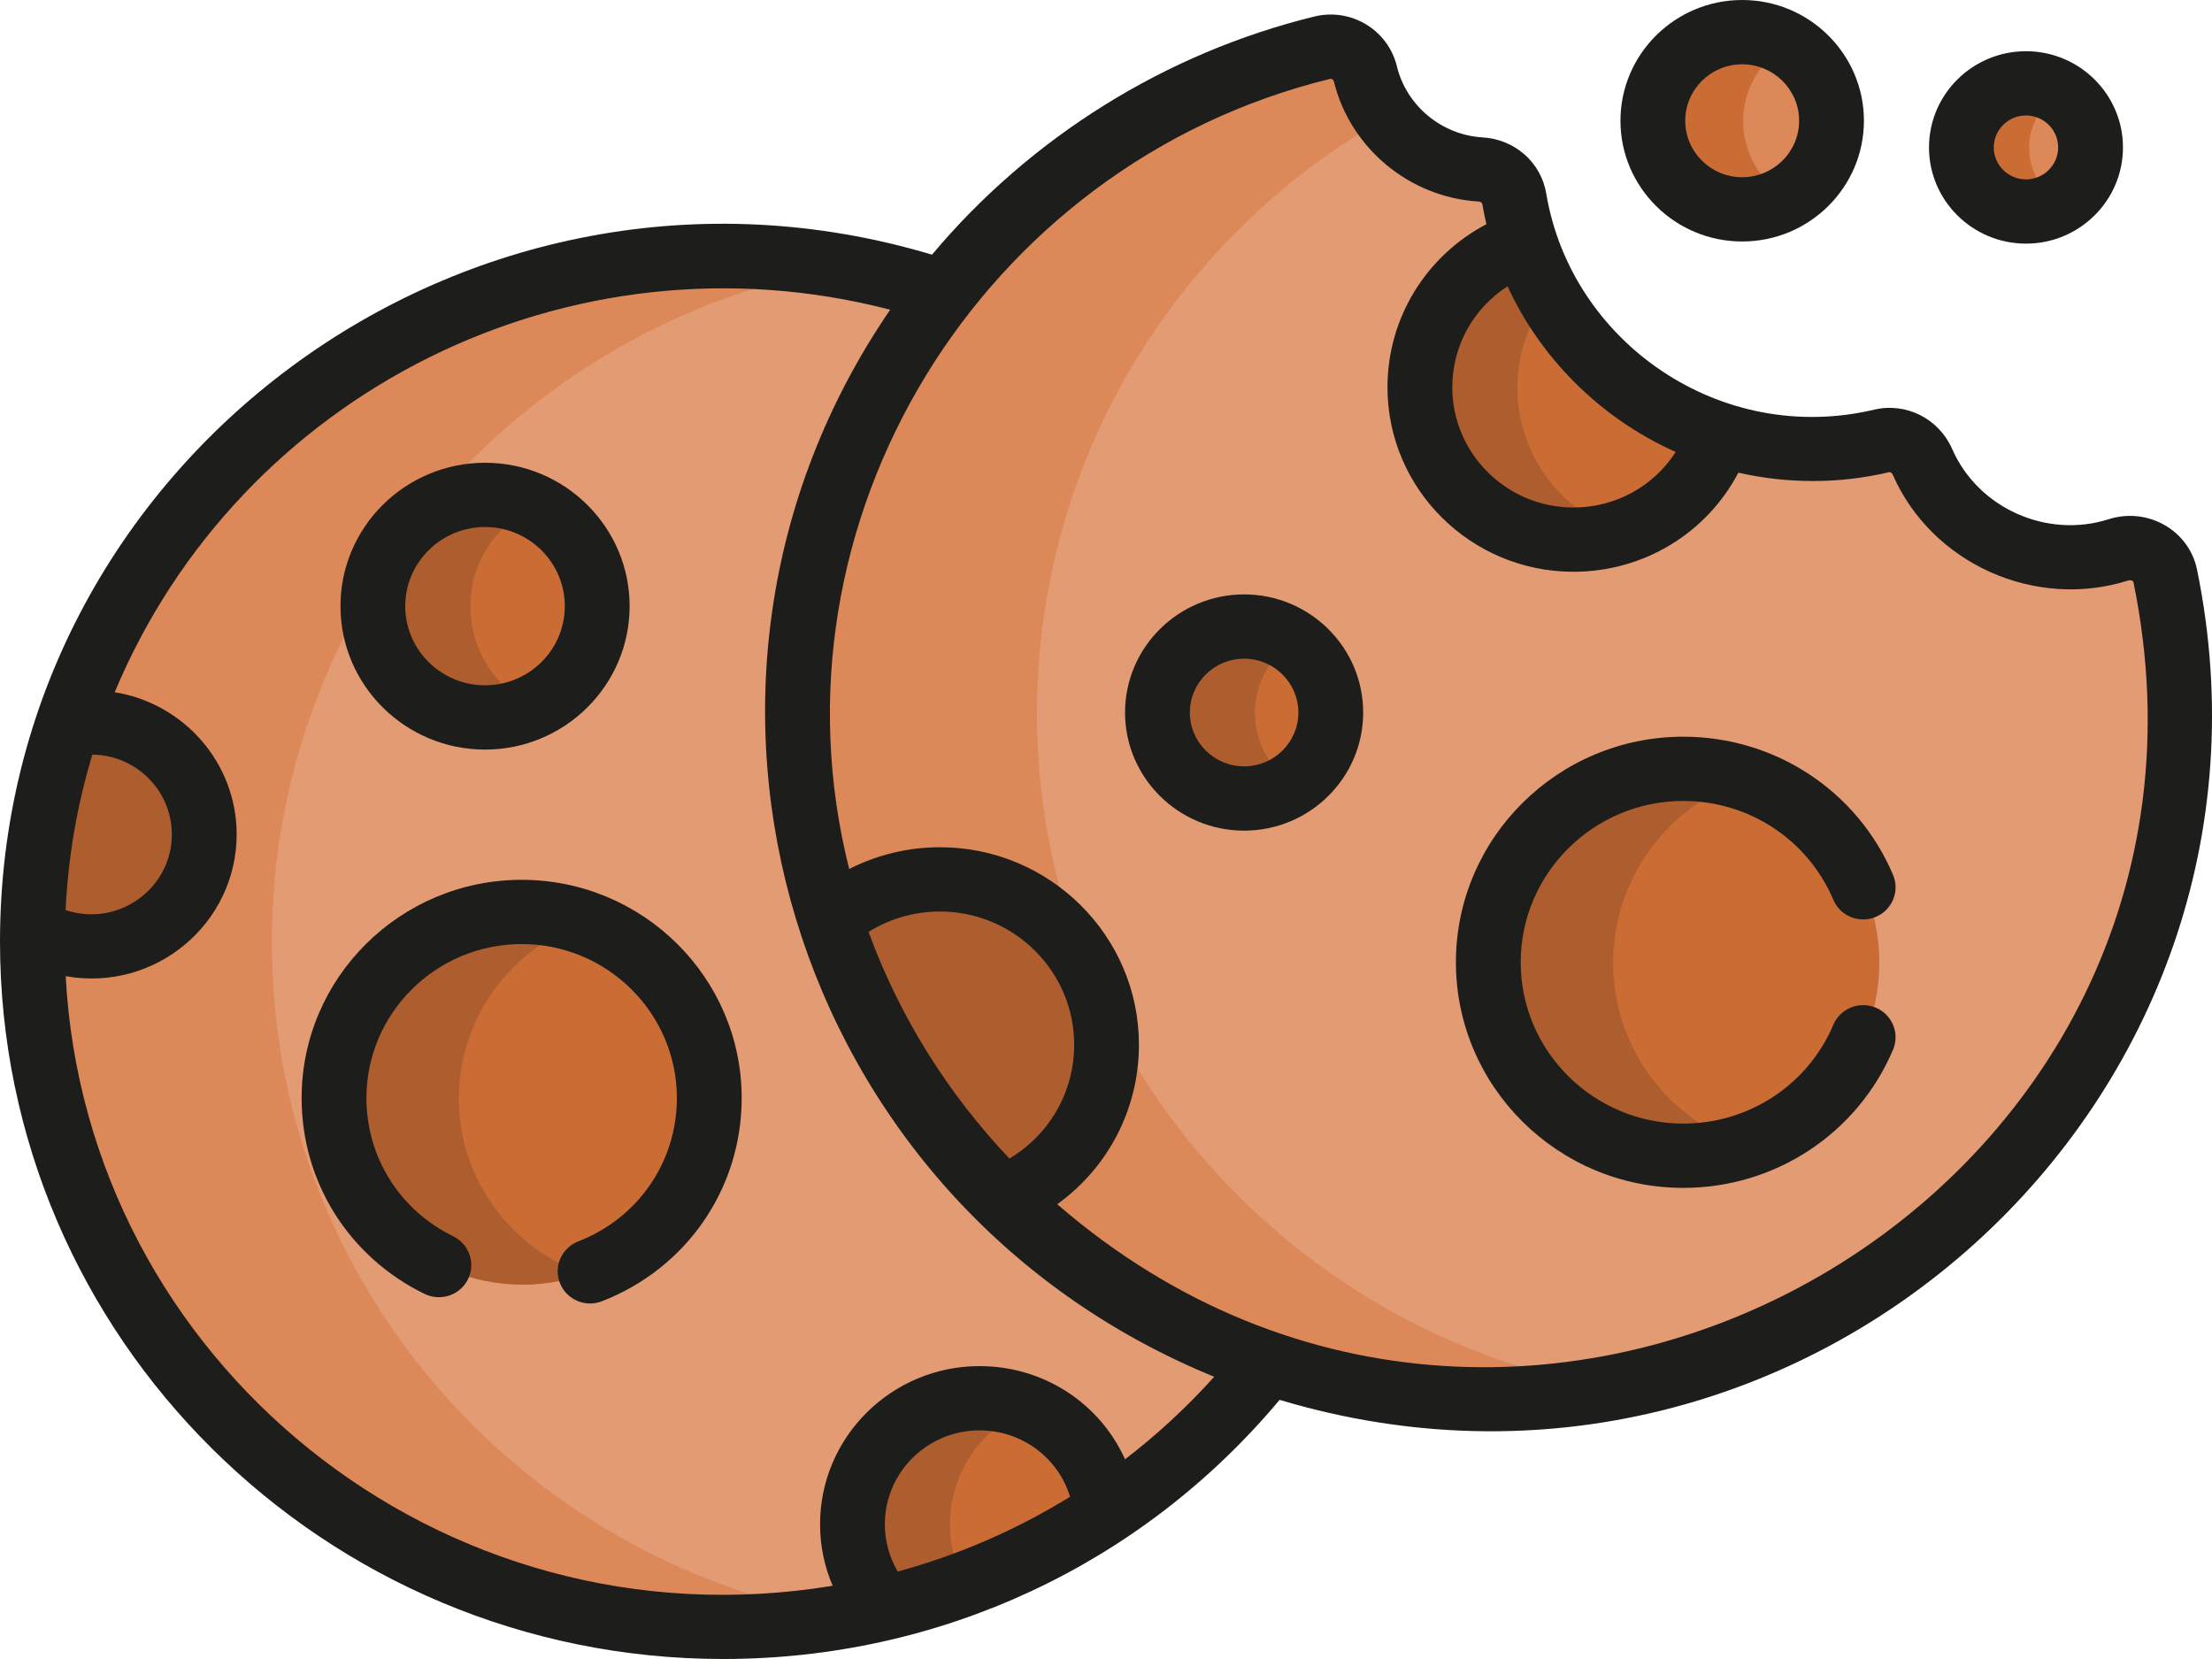 <svg width="64" height="48" viewBox="0 0 64 48" fill="none" xmlns="http://www.w3.org/2000/svg">
<path d="M36.025 37.861C36.025 37.861 30.016 35.609 25.813 27.394C21.61 19.178 27.771 9.142 27.771 9.142L27.322 8.458C25.321 7.791 23.18 7.43 20.953 7.43C9.914 7.43 0.966 16.306 0.966 27.256C0.966 38.206 9.914 47.083 20.953 47.083C27.364 47.083 33.07 44.087 36.727 39.432L36.025 37.861Z" fill="#E39B74"/>
<path d="M7.866 27.256C7.866 17.474 15.008 9.347 24.402 7.725C23.282 7.532 22.129 7.43 20.953 7.43C9.914 7.43 0.966 16.306 0.966 27.256C0.966 38.206 9.914 47.083 20.953 47.083C22.13 47.083 23.282 46.981 24.403 46.787C15.009 45.165 7.866 37.039 7.866 27.256Z" fill="#DD8858"/>
<path d="M62.677 16.678C62.553 16.073 61.918 15.732 61.325 15.921C59.085 16.634 56.597 15.537 55.651 13.372C55.452 12.917 54.958 12.654 54.471 12.769C49.559 13.931 44.662 10.673 43.842 5.765C43.763 5.29 43.351 4.944 42.867 4.916C41.264 4.822 39.907 3.685 39.533 2.148C39.399 1.597 38.837 1.257 38.283 1.393C29.418 3.565 22.884 11.603 23.109 21.117C23.361 31.78 32.195 40.392 42.946 40.467C54.051 40.545 63.078 31.639 63.078 20.641C63.078 19.284 62.939 17.959 62.677 16.678Z" fill="#E39B74"/>
<path d="M30.009 21.117C29.83 13.532 33.946 6.886 40.114 3.402C39.846 3.031 39.645 2.607 39.533 2.147C39.399 1.597 38.837 1.257 38.283 1.393C29.418 3.564 22.884 11.603 23.109 21.117C23.361 31.779 32.195 40.392 42.946 40.467C44.177 40.475 45.382 40.373 46.552 40.17C37.346 38.571 30.235 30.667 30.009 21.117Z" fill="#DD8858"/>
<path d="M58.646 6.132C59.678 6.132 60.515 5.302 60.515 4.278C60.515 3.254 59.678 2.424 58.646 2.424C57.614 2.424 56.777 3.254 56.777 4.278C56.777 5.302 57.614 6.132 58.646 6.132Z" fill="#DD8858"/>
<path d="M50.435 6.07C51.863 6.07 53.02 4.922 53.02 3.506C53.02 2.09 51.863 0.942 50.435 0.942C49.008 0.942 47.85 2.09 47.85 3.506C47.85 4.922 49.008 6.07 50.435 6.07Z" fill="#DD8858"/>
<path d="M58.708 4.278C58.708 3.605 59.071 3.018 59.612 2.693C59.33 2.523 59 2.424 58.646 2.424C57.614 2.424 56.777 3.254 56.777 4.278C56.777 5.302 57.614 6.132 58.646 6.132C59 6.132 59.33 6.032 59.612 5.863C59.071 5.538 58.708 4.951 58.708 4.278Z" fill="#CB6C35"/>
<path d="M50.435 3.506C50.435 2.558 50.956 1.731 51.727 1.288C51.347 1.069 50.906 0.942 50.435 0.942C49.008 0.942 47.85 2.09 47.85 3.506C47.85 4.922 49.008 6.07 50.435 6.07C50.907 6.07 51.347 5.943 51.727 5.724C50.956 5.281 50.435 4.454 50.435 3.506Z" fill="#CB6C35"/>
<path d="M15.121 37.167C18.119 37.167 20.55 34.756 20.55 31.782C20.55 28.808 18.119 26.398 15.121 26.398C12.123 26.398 9.693 28.808 9.693 31.782C9.693 34.756 12.123 37.167 15.121 37.167Z" fill="#CB6C35"/>
<path d="M2.672 27.394C4.476 27.394 5.938 25.943 5.938 24.154C5.938 22.365 4.476 20.915 2.672 20.915C2.437 20.915 2.208 20.94 1.986 20.987C1.359 22.856 1.005 24.849 0.97 26.919C1.466 27.22 2.048 27.394 2.672 27.394Z" fill="#AE5E2E"/>
<path d="M14.064 20.77C15.856 20.77 17.309 19.328 17.309 17.55C17.309 15.772 15.856 14.331 14.064 14.331C12.271 14.331 10.818 15.772 10.818 17.55C10.818 19.328 12.271 20.77 14.064 20.77Z" fill="#CB6C35"/>
<path d="M28.369 40.468C26.339 40.468 24.693 42.1 24.693 44.114C24.693 45.045 25.045 45.894 25.624 46.538C27.942 45.987 30.102 45.035 32.028 43.761C31.849 41.913 30.279 40.468 28.369 40.468Z" fill="#CB6C35"/>
<path d="M32.044 30.238C32.044 27.597 29.886 25.455 27.223 25.455C26.004 25.455 24.892 25.905 24.043 26.644C25.032 29.712 26.756 32.459 29.008 34.681C30.787 33.977 32.044 32.254 32.044 30.238Z" fill="#AE5E2E"/>
<path d="M36.024 23.115C37.409 23.115 38.532 22.002 38.532 20.628C38.532 19.254 37.409 18.14 36.024 18.14C34.639 18.14 33.517 19.254 33.517 20.628C33.517 22.002 34.639 23.115 36.024 23.115Z" fill="#CB6C35"/>
<path d="M48.733 33.452C51.849 33.452 54.375 30.946 54.375 27.854C54.375 24.763 51.849 22.257 48.733 22.257C45.616 22.257 43.09 24.763 43.09 27.854C43.09 30.946 45.616 33.452 48.733 33.452Z" fill="#CB6C35"/>
<path d="M49.782 12.579C47.18 11.739 45.037 9.709 44.156 7.033C42.387 7.614 41.11 9.267 41.11 11.217C41.11 13.652 43.1 15.626 45.554 15.626C47.53 15.626 49.203 14.347 49.782 12.579Z" fill="#CB6C35"/>
<path d="M13.277 31.782C13.277 29.431 14.796 27.434 16.913 26.699C16.351 26.505 15.748 26.397 15.12 26.397C12.122 26.397 9.692 28.808 9.692 31.782C9.692 34.756 12.122 37.167 15.12 37.167C15.748 37.167 16.351 37.059 16.913 36.865C14.796 36.13 13.277 34.133 13.277 31.782Z" fill="#AE5E2E"/>
<path d="M13.61 17.55C13.61 16.268 14.365 15.161 15.459 14.643C15.036 14.443 14.562 14.33 14.062 14.33C12.27 14.33 10.816 15.772 10.816 17.55C10.816 19.328 12.27 20.769 14.062 20.769C14.562 20.769 15.036 20.657 15.459 20.456C14.365 19.939 13.61 18.832 13.61 17.55Z" fill="#AE5E2E"/>
<path d="M27.485 44.114C27.485 42.59 28.427 41.286 29.764 40.741C29.334 40.565 28.862 40.467 28.368 40.467C26.338 40.467 24.692 42.1 24.692 44.114C24.692 45.045 25.044 45.894 25.623 46.538C26.409 46.351 27.177 46.117 27.924 45.841C27.644 45.327 27.485 44.739 27.485 44.114Z" fill="#AE5E2E"/>
<path d="M36.309 20.628C36.309 19.767 36.751 19.008 37.42 18.562C37.021 18.296 36.541 18.14 36.024 18.14C34.639 18.14 33.516 19.254 33.516 20.628C33.516 22.001 34.639 23.115 36.024 23.115C36.541 23.115 37.021 22.96 37.42 22.694C36.751 22.247 36.309 21.488 36.309 20.628Z" fill="#AE5E2E"/>
<path d="M46.674 27.854C46.674 25.384 48.287 23.29 50.525 22.547C49.961 22.36 49.359 22.257 48.732 22.257C45.616 22.257 43.09 24.763 43.09 27.854C43.09 30.945 45.616 33.451 48.732 33.451C49.359 33.451 49.961 33.348 50.525 33.161C48.287 32.418 46.674 30.323 46.674 27.854Z" fill="#AE5E2E"/>
<path d="M43.903 11.217C43.903 10.208 44.245 9.28 44.819 8.537C44.553 8.063 44.329 7.561 44.155 7.032C42.386 7.614 41.109 9.267 41.109 11.217C41.109 13.652 43.099 15.626 45.554 15.626C46.042 15.626 46.512 15.547 46.952 15.403C45.181 14.822 43.903 13.168 43.903 11.217Z" fill="#AE5E2E"/>
<path d="M63.567 16.481C63.567 16.481 63.567 16.481 63.567 16.481C63.333 15.339 62.138 14.664 61.01 15.023C59.218 15.594 57.229 14.7 56.482 12.99C56.098 12.113 55.149 11.634 54.225 11.853C49.781 12.904 45.457 9.905 44.738 5.601C44.588 4.699 43.829 4.03 42.893 3.975C41.712 3.906 40.693 3.06 40.416 1.917C40.16 0.865 39.09 0.218 38.029 0.478C33.718 1.534 29.817 3.97 26.966 7.368C13.517 3.349 0 13.392 0 27.244C0 38.689 9.387 48 20.924 48C27.2 48 33.029 45.275 37.023 40.502C52.175 45.047 66.716 31.853 63.567 16.481V16.481ZM43.619 8.284C44.54 10.291 46.231 12.071 48.484 13.076C47.852 14.063 46.748 14.684 45.526 14.684C43.592 14.684 42.019 13.123 42.019 11.205C42.019 10.003 42.636 8.914 43.619 8.284ZM2.672 21.833C3.943 21.848 4.972 22.878 4.972 24.142C4.972 25.713 3.412 26.838 1.898 26.331C1.969 24.844 2.217 23.339 2.672 21.833V21.833ZM25.974 45.469C25.732 45.057 25.601 44.586 25.601 44.101C25.601 42.604 26.83 41.385 28.34 41.385C29.572 41.385 30.618 42.181 30.96 43.306C29.404 44.266 27.732 44.991 25.974 45.469ZM32.551 42.222C31.828 40.616 30.212 39.526 28.34 39.526C25.796 39.526 23.727 41.578 23.727 44.102C23.727 44.719 23.853 45.323 24.091 45.881C12.703 47.759 2.487 39.333 1.901 28.244C4.502 28.706 6.847 26.713 6.847 24.142C6.847 22.072 5.317 20.35 3.319 20.028C6.943 11.361 16.478 6.554 25.756 8.961C18.3 19.84 22.819 34.803 35.131 39.834C34.339 40.715 33.474 41.513 32.551 42.222ZM25.13 26.963C25.745 26.58 26.46 26.373 27.194 26.373C29.336 26.373 31.079 28.101 31.079 30.226C31.079 31.597 30.36 32.831 29.206 33.521C27.429 31.646 26.027 29.419 25.13 26.963V26.963ZM30.589 34.842C32.057 33.785 32.953 32.09 32.953 30.226C32.953 27.076 30.37 24.513 27.194 24.513C26.274 24.513 25.377 24.733 24.57 25.143C22.036 15.094 28.375 4.758 38.479 2.283C38.53 2.271 38.581 2.304 38.593 2.353C39.062 4.284 40.785 5.714 42.783 5.831C42.836 5.834 42.882 5.867 42.889 5.905C42.921 6.1 42.962 6.294 43.007 6.487C41.265 7.4 40.144 9.2 40.144 11.205C40.144 14.148 42.558 16.543 45.526 16.543C47.561 16.543 49.382 15.421 50.296 13.676C51.724 13.999 53.219 14.002 54.66 13.661C54.695 13.653 54.741 13.683 54.761 13.729C55.888 16.307 58.884 17.653 61.583 16.793C61.641 16.775 61.717 16.793 61.729 16.851C65.344 34.502 44.292 46.709 30.589 34.842V34.842Z" fill="#1D1D1B"/>
<path d="M58.618 7.049C60.165 7.049 61.424 5.801 61.424 4.266C61.424 2.731 60.165 1.482 58.618 1.482C57.07 1.482 55.812 2.731 55.812 4.266C55.812 5.801 57.07 7.049 58.618 7.049ZM58.618 3.341C59.131 3.341 59.549 3.756 59.549 4.266C59.549 4.775 59.131 5.19 58.618 5.19C58.104 5.19 57.686 4.775 57.686 4.266C57.686 3.756 58.104 3.341 58.618 3.341Z" fill="#1D1D1B"/>
<path d="M50.407 6.987C52.349 6.987 53.929 5.42 53.929 3.494C53.929 1.567 52.349 0 50.407 0C48.465 0 46.885 1.567 46.885 3.494C46.885 5.42 48.465 6.987 50.407 6.987ZM50.407 1.86C51.315 1.86 52.054 2.593 52.054 3.494C52.054 4.395 51.315 5.128 50.407 5.128C49.498 5.128 48.759 4.395 48.759 3.494C48.759 2.593 49.498 1.86 50.407 1.86Z" fill="#1D1D1B"/>
<path d="M14.034 21.688C16.34 21.688 18.217 19.826 18.217 17.538C18.217 15.25 16.34 13.389 14.034 13.389C11.727 13.389 9.851 15.25 9.851 17.538C9.851 19.826 11.727 21.688 14.034 21.688ZM14.034 15.248C15.306 15.248 16.342 16.276 16.342 17.538C16.342 18.801 15.306 19.828 14.034 19.828C12.761 19.828 11.725 18.801 11.725 17.538C11.725 16.276 12.761 15.248 14.034 15.248Z" fill="#1D1D1B"/>
<path d="M35.996 17.198C34.097 17.198 32.551 18.731 32.551 20.616C32.551 22.5 34.097 24.033 35.996 24.033C37.896 24.033 39.441 22.5 39.441 20.616C39.441 18.731 37.896 17.198 35.996 17.198ZM35.996 22.173C35.13 22.173 34.426 21.474 34.426 20.616C34.426 19.757 35.13 19.058 35.996 19.058C36.862 19.058 37.566 19.757 37.566 20.616C37.566 21.474 36.862 22.173 35.996 22.173Z" fill="#1D1D1B"/>
<path d="M15.093 25.456C11.583 25.456 8.727 28.289 8.727 31.77C8.727 34.194 10.09 36.365 12.284 37.437C12.749 37.664 13.31 37.474 13.539 37.014C13.768 36.553 13.577 35.996 13.112 35.769C11.564 35.012 10.602 33.48 10.602 31.77C10.602 29.314 12.617 27.315 15.093 27.315C17.569 27.315 19.584 29.314 19.584 31.77C19.584 33.616 18.464 35.244 16.73 35.918C16.248 36.106 16.011 36.645 16.2 37.123C16.389 37.601 16.933 37.837 17.415 37.65C19.871 36.694 21.459 34.387 21.459 31.77C21.459 28.288 18.603 25.456 15.093 25.456V25.456Z" fill="#1D1D1B"/>
<path d="M48.704 23.174C50.603 23.174 52.307 24.297 53.044 26.033C53.244 26.506 53.794 26.729 54.271 26.529C54.748 26.33 54.972 25.785 54.771 25.312C53.741 22.884 51.36 21.315 48.704 21.315C45.076 21.315 42.124 24.243 42.124 27.842C42.124 31.441 45.076 34.369 48.704 34.369C51.36 34.369 53.741 32.8 54.771 30.372C54.972 29.899 54.748 29.354 54.271 29.154C53.794 28.955 53.244 29.177 53.044 29.651C52.307 31.387 50.604 32.509 48.704 32.509C46.11 32.509 43.999 30.416 43.999 27.842C43.999 25.268 46.11 23.174 48.704 23.174V23.174Z" fill="#1D1D1B"/>
</svg>
